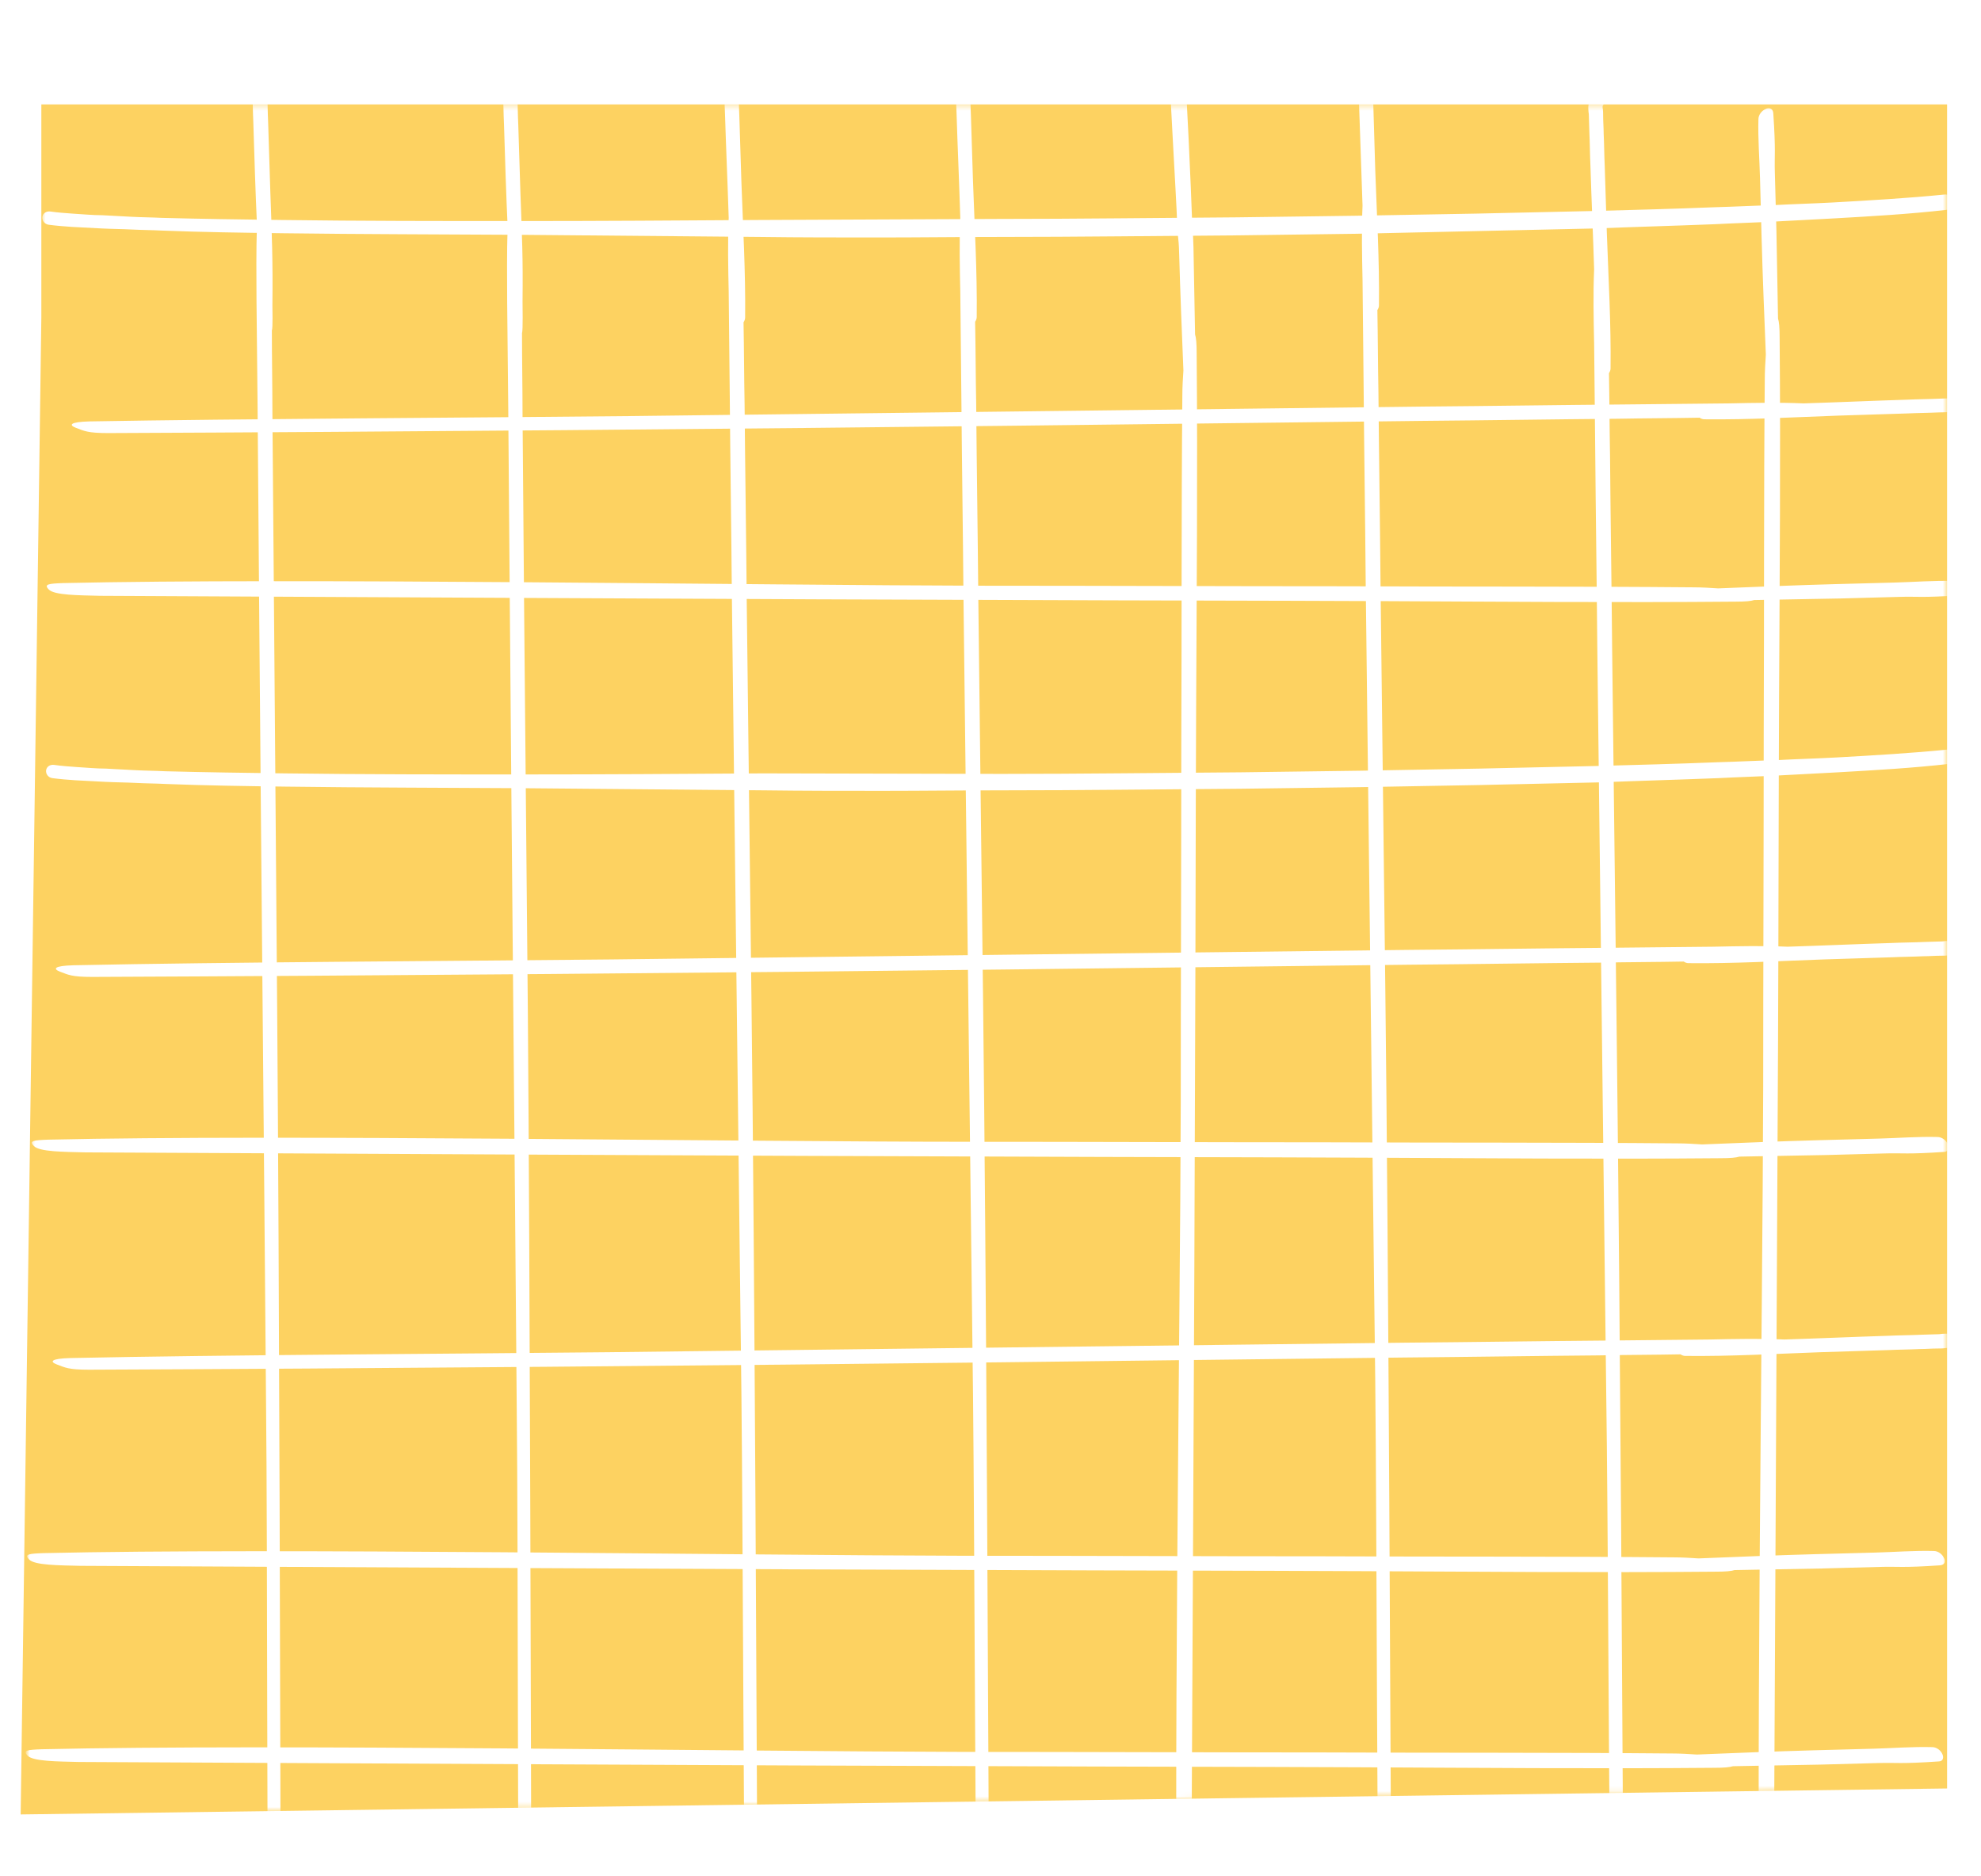 <?xml version="1.0" encoding="utf-8"?>
<!-- Generator: Adobe Illustrator 27.3.0, SVG Export Plug-In . SVG Version: 6.00 Build 0)  -->
<svg version="1.1" id="Capa_1" xmlns="http://www.w3.org/2000/svg" xmlns:xlink="http://www.w3.org/1999/xlink" x="0px" y="0px"
	 viewBox="0 0 373.8 353.9" style="enable-background:new 0 0 373.8 353.9;" xml:space="preserve">
<style type="text/css">
	.st0{fill:#FDD261;}
	.st1{fill:#FFFFFF;filter:url(#Adobe_OpacityMaskFilter);}
	.st2{mask:url(#mask0_292_3347_00000111162627064180112070000011754185514899809934_);}
	.st3{fill:#FFFFFF;}
</style>
<g>
	<path class="st0" d="M7.8,60V19.7h359.6v317.7L3.9,342.3L7.8,60z"/>
	<defs>
		<filter id="Adobe_OpacityMaskFilter" filterUnits="userSpaceOnUse" x="5.1" y="5.4" width="368.7" height="381.7">
			<feColorMatrix  type="matrix" values="1 0 0 0 0  0 1 0 0 0  0 0 1 0 0  0 0 0 1 0"/>
		</filter>
	</defs>
	
		<mask maskUnits="userSpaceOnUse" x="5.1" y="5.4" width="368.7" height="381.7" id="mask0_292_3347_00000111162627064180112070000011754185514899809934_">
		<path class="st1" d="M7.8,60V19.7h359.6v317.7L3.9,342.3L7.8,60z"/>
	</mask>
	<g class="st2">
		<path class="st3" d="M373.8,77.1c-0.2-0.9-1-1.6-1.9-1.9c-0.8-0.3-1.6-0.2-2.4-0.1l-3.3,0.1c-2.1,0.1-4.2,0.1-6.3,0.2
			c-6.5,0.2-13.1,0.5-19.6,0.7c-4.5-0.2-9.4-0.1-14,0l-19.6,0.2c-12.6,0.1-25.3,0.3-37.9,0.4c-50.1,0.6-100.3,1.2-150.4,1.8
			c-28.3,0.3-73.2,0.5-101.5,1c-3.8,0.1-3.9,0.7-2.6,1.2c1.6,0.6,2.2,1,6.1,1c50.8-0.2,121.4-0.8,172.2-1.4l75.9-0.9
			c12.2-0.1,24.5-0.3,36.7-0.4c5.2-0.1,10.3-0.1,15.5-0.2c0.3,0.2,0.6,0.3,0.9,0.3c8.5,0.1,17-0.4,25.5-0.7l12.7-0.4
			c2.1-0.1,4.1-0.1,6.1-0.2c1.1,0,2.2-0.1,3.3-0.1c0.5,0,1.1,0,1.6-0.1c0.1,0,0.2,0,0.3,0c0.5,0.5,1.2,0.7,1.8,0.6
			C373.7,78.3,373.9,77.7,373.8,77.1"/>
		<path class="st3" d="M370.5,110.9c-0.3-0.7-1.1-1.3-1.9-1.3c-3.7-0.1-7.4,0.2-11.1,0.3c-3.7,0.1-7.5,0.2-11.3,0.3
			c-7.3,0.2-14.6,0.5-22,0.8c-1.5-0.1-3.1-0.2-4.7-0.2c-22-0.2-44.2-0.1-66.2-0.2c-22.4,0-44.9-0.1-67.3-0.1
			c-44.3-0.1-130.4-1.5-174.1-0.5c-2.7,0.1-3.7,0.2-2.7,1.2c1,1.1,5.7,1.1,9.7,1.2c44.7,0.2,130.5,0.7,175.1,0.8
			c22.1,0.1,44.1,0.1,66.2,0.2c22.4,0.1,45,0.3,67.3,0.1c1.8,0,2.9-0.1,3.5-0.3c5.5-0.1,10.9-0.2,16.4-0.3c3.7-0.1,7.4-0.2,11.1-0.3
			c3.3-0.1,4.1,0.2,11.3-0.3C370.7,112.3,370.7,111.5,370.5,110.9z"/>
		<path class="st3" d="M369.1,142.6c0.1,0.7-0.4,1.5-1.2,1.5c-7,0.8-14.1,1.2-21.1,1.6c-3.8,0.2-7.5,0.4-11.3,0.6
			c-3.8,0.2-7.5,0.3-11.3,0.5c-7.5,0.3-15,0.5-22.5,0.8l-22.5,0.5l-22.5,0.4l-22.5,0.3c-15,0.1-30.1,0.3-45.1,0.3
			c-7.5,0-15,0.1-22.5,0.1c-7.5,0-15,0-22.5-0.1l-45.1-0.4c-15-0.1-30.1-0.1-45.1-0.3c-7.5-0.1-15-0.2-22.6-0.5
			c-1.9-0.1-3.8-0.1-5.7-0.2c-1.9-0.1-3.8-0.1-5.7-0.2c-1.9-0.1-3.8-0.2-5.7-0.3c-1.4-0.1-2.8-0.2-4.3-0.4c-0.8-0.1-1.3-0.8-1.2-1.5
			c0.1-0.7,0.8-1.1,1.5-1c1.4,0.2,2.8,0.3,4.2,0.4c1.8,0.1,3.7,0.3,5.6,0.3c1.9,0.1,3.7,0.2,5.6,0.3c1.9,0.1,3.7,0.1,5.6,0.2
			c7.5,0.2,15,0.3,22.5,0.4c15,0.2,30,0.2,45.1,0.2c15,0,30.1-0.1,45.1-0.2L189,146c15,0,30-0.2,45.1-0.3l22.5-0.3l22.5-0.4
			l22.5-0.5c7.5-0.2,15-0.4,22.5-0.7c3.7-0.1,7.5-0.3,11.2-0.4c3.7-0.2,7.5-0.3,11.2-0.5c7.1-0.4,14.1-0.8,21.1-1.5
			c0.7-0.1,1.3,0.4,1.5,1.1L369.1,142.6L369.1,142.6z"/>
		<path class="st3" d="M370.8,179.6c-0.2-0.9-1-1.6-1.9-1.9c-0.8-0.3-1.6-0.2-2.4-0.1l-3.3,0.1c-2.1,0.1-4.2,0.1-6.3,0.2
			c-6.5,0.2-13.1,0.5-19.6,0.7c-4.5-0.2-9.4-0.1-14,0l-19.6,0.2c-12.6,0.1-25.3,0.3-37.9,0.4c-50.1,0.6-100.3,1.2-150.4,1.8
			c-28.3,0.3-73.2,0.5-101.5,1.1c-3.8,0.1-3.9,0.7-2.6,1.2c1.6,0.6,2.2,1,6.1,1c50.8-0.2,121.4-0.8,172.2-1.4l75.9-0.9
			c12.2-0.1,24.5-0.3,36.7-0.4c5.2-0.1,10.3-0.1,15.5-0.2c0.3,0.2,0.6,0.3,0.9,0.3c8.5,0.1,17-0.4,25.5-0.7l12.7-0.4
			c2.1-0.1,4.1-0.1,6.1-0.2c1.1,0,2.2-0.1,3.3-0.1c0.5,0,1.1,0,1.6-0.1c0.1,0,0.2,0,0.3,0c0.5,0.5,1.2,0.7,1.8,0.6
			C370.7,180.8,370.9,180.2,370.8,179.6"/>
		<path class="st3" d="M370.2,253.7c-0.2-0.9-1-1.6-1.9-1.9c-0.8-0.3-1.6-0.2-2.4-0.1l-3.3,0.1c-2.1,0.1-4.2,0.1-6.3,0.2
			c-6.5,0.2-13.1,0.5-19.6,0.7c-4.5-0.2-9.4-0.1-14,0l-19.6,0.2c-12.6,0.1-25.3,0.3-37.9,0.4c-50.1,0.6-100.3,1.2-150.4,1.8
			c-28.3,0.3-73.2,0.5-101.5,1.1c-3.8,0.1-3.9,0.7-2.6,1.2c1.6,0.6,2.2,1,6.1,1c50.8-0.2,121.4-0.8,172.2-1.4l75.9-0.9
			c12.2-0.1,24.5-0.3,36.7-0.4c5.2-0.1,10.3-0.1,15.5-0.2c0.3,0.2,0.6,0.3,0.9,0.3c8.5,0.1,17-0.4,25.5-0.7l12.7-0.4
			c2.1-0.1,4.1-0.1,6.1-0.2c1.1,0,2.2-0.1,3.3-0.1c0.5,0,1.1,0,1.6-0.1c0.1,0,0.2,0,0.3,0c0.5,0.5,1.2,0.7,1.8,0.6
			C370.1,254.9,370.3,254.4,370.2,253.7"/>
		<path class="st3" d="M367.5,215.8c-0.3-0.7-1.1-1.3-1.9-1.3c-3.7-0.1-7.4,0.2-11.1,0.3c-3.7,0.1-7.5,0.2-11.3,0.3
			c-7.3,0.2-14.6,0.5-22,0.8c-1.5-0.1-3.1-0.2-4.7-0.2c-22-0.2-44.2-0.1-66.2-0.2c-22.4,0-44.9-0.1-67.3-0.1
			C138.9,215.4,52.8,214,9.1,215c-2.7,0.1-3.7,0.2-2.7,1.2c1,1.1,5.7,1.1,9.7,1.2c44.7,0.2,130.5,0.7,175.1,0.8
			c22.1,0.1,44.1,0.1,66.2,0.2c22.4,0.1,45,0.3,67.3,0.1c1.8,0,2.9-0.1,3.5-0.3c5.5-0.1,10.9-0.2,16.4-0.3c3.7-0.1,7.4-0.2,11.1-0.3
			c3.3-0.1,4.1,0.2,11.3-0.3C367.7,217.2,367.7,216.4,367.5,215.8"/>
		<path class="st3" d="M366.8,293.9c-0.3-0.7-1.1-1.3-1.9-1.3c-3.7-0.1-7.4,0.2-11.1,0.3c-3.7,0.1-7.5,0.2-11.3,0.3
			c-7.3,0.2-14.6,0.5-22,0.8c-1.5-0.1-3.1-0.2-4.7-0.2c-22-0.2-44.2-0.1-66.2-0.2c-22.4,0-44.9-0.1-67.3-0.1
			c-44.3-0.1-130.4-1.5-174.1-0.5c-2.7,0.1-3.7,0.2-2.7,1.2c1,1.1,5.7,1.1,9.7,1.2c44.7,0.2,130.5,0.7,175.1,0.8
			c22.1,0.1,44.1,0.1,66.2,0.2c22.4,0.1,45,0.3,67.3,0.1c1.8,0,2.9-0.1,3.5-0.3c5.5-0.1,10.9-0.2,16.4-0.3c3.7-0.1,7.4-0.2,11.1-0.3
			c3.3-0.1,4.1,0.2,11.3-0.3C367.1,295.2,367.1,294.4,366.8,293.9"/>
		<path class="st3" d="M366.5,330.9c-0.3-0.7-1.1-1.3-1.9-1.3c-3.7-0.1-7.4,0.2-11.1,0.3c-3.7,0.1-7.5,0.2-11.3,0.3
			c-7.3,0.2-14.6,0.5-22,0.8c-1.5-0.1-3.1-0.2-4.7-0.2c-22-0.2-44.2-0.1-66.2-0.2c-22.4,0-44.9-0.1-67.3-0.1
			c-44.3-0.1-130.4-1.5-174.1-0.5c-2.7,0.1-3.7,0.2-2.7,1.2c1,1.1,5.7,1.1,9.7,1.2c44.7,0.2,130.5,0.7,175.1,0.8
			c22.1,0.1,44.1,0.1,66.2,0.2c22.4,0.1,45,0.3,67.3,0.1c1.8,0,2.9-0.1,3.5-0.3c5.5-0.1,10.9-0.2,16.4-0.3c3.7-0.1,7.4-0.2,11.1-0.3
			c3.3-0.1,4,0.2,11.3-0.3C366.7,332.3,366.8,331.5,366.5,330.9"/>
		<path class="st3" d="M368.4,38.1c0.1,0.7-0.4,1.5-1.2,1.5c-7,0.8-14.1,1.2-21.1,1.6c-3.8,0.2-7.5,0.4-11.3,0.6
			c-3.8,0.2-7.5,0.3-11.3,0.5c-7.5,0.3-15,0.5-22.5,0.8l-22.5,0.5L256,44.1l-22.5,0.3c-15,0.1-30.1,0.3-45.1,0.3
			c-7.5,0-15,0.1-22.5,0.1c-7.5,0-15,0-22.5-0.1l-45.1-0.4c-15-0.1-30.1-0.1-45.1-0.3c-7.5-0.1-15-0.2-22.6-0.5
			c-1.9-0.1-3.8-0.1-5.7-0.2c-1.9-0.1-3.8-0.1-5.7-0.2c-1.9-0.1-3.8-0.2-5.7-0.3c-1.4-0.1-2.8-0.2-4.3-0.4c-0.8-0.1-1.3-0.8-1.2-1.5
			c0.1-0.7,0.8-1.1,1.5-1c1.4,0.2,2.8,0.3,4.2,0.4c1.8,0.1,3.7,0.3,5.6,0.3c1.9,0.1,3.7,0.2,5.6,0.3c1.9,0.1,3.7,0.1,5.6,0.2
			c7.5,0.2,15,0.3,22.5,0.4c15,0.2,30,0.2,45.1,0.2c15,0,30.1-0.1,45.1-0.2l45.1-0.2c15,0,30-0.2,45.1-0.3l22.5-0.3l22.5-0.4
			l22.5-0.5c7.5-0.2,15-0.4,22.5-0.7c3.7-0.1,7.5-0.3,11.2-0.4c3.7-0.2,7.5-0.3,11.2-0.5c7.1-0.4,14.1-0.8,21.1-1.5
			c0.7-0.1,1.3,0.4,1.5,1.1L368.4,38.1L368.4,38.1z"/>
		<path class="st3" d="M182.2,7.6c-0.9,0.2-1.6,1-1.9,1.9c-0.3,0.8-0.2,1.6-0.1,2.4l0.1,3.3c0.1,2.1,0.1,4.2,0.2,6.3
			c0.2,6.5,0.5,13.1,0.7,19.6c-0.2,4.5-0.1,9.4,0,14l0.2,19.6c0.1,12.6,0.3,25.3,0.4,37.9c0.6,50.1,1.2,100.3,1.8,150.4
			c0.3,28.4,0.4,89.7,0.9,117.9c0.1,3.8,0.7,3.9,1.2,2.6c0.6-1.6,1-2.2,1-6.1c-0.2-50.8-0.6-137.9-1.2-188.6l-0.9-75.9
			c-0.1-12.2-0.3-24.5-0.4-36.7c-0.1-5.2-0.1-10.3-0.2-15.5c0.2-0.3,0.3-0.6,0.3-0.9c0.1-8.5-0.4-17-0.7-25.5l-0.4-12.7
			c-0.1-2.1-0.1-4.1-0.2-6.1c0-1.1-0.1-2.2-0.1-3.3c0-0.5,0-1.1-0.1-1.6c0-0.1,0-0.2,0-0.3c0.5-0.5,0.7-1.2,0.6-1.8
			C183.3,7.7,182.8,7.5,182.2,7.6"/>
		<path class="st3" d="M138.5,7.6c-0.9,0.2-1.6,1-1.9,1.9c-0.3,0.8-0.2,1.6-0.1,2.4l0.1,3.3c0.1,2.1,0.1,4.2,0.2,6.3
			c0.2,6.5,0.5,13.1,0.7,19.6c-0.2,4.5-0.1,9.4,0,14l0.2,19.6c0.1,12.6,0.3,25.3,0.4,37.9c0.6,50.1,1.2,100.3,1.8,150.4
			c0.3,28.4,0.4,90.5,0.9,118.8c0.1,3.8,0.7,3.9,1.2,2.6c0.6-1.6,1-2.2,1-6.1c-0.2-50.8-0.6-138.7-1.2-189.4l-0.9-75.9
			c-0.1-12.2-0.3-24.5-0.4-36.7c-0.1-5.2-0.1-10.3-0.2-15.5c0.2-0.3,0.3-0.6,0.3-0.9c0.1-8.5-0.4-17-0.7-25.5l-0.4-12.7
			c-0.1-2.1-0.1-4.1-0.2-6.1c0-1.1-0.1-2.2-0.1-3.3c0-0.5,0-1.1-0.1-1.6c0-0.1,0-0.2,0-0.3c0.5-0.5,0.7-1.2,0.6-1.8
			C139.7,7.7,139.2,7.5,138.5,7.6"/>
		<path class="st3" d="M258.1,5.4c-0.9,0.2-1.6,0.2-1.9,1c-0.3,0.8-0.2,1.6-0.1,2.4l0.1,3.3c0.1,2.1,0.1,4.2,0.2,6.3
			c0.2,6.5,0.5,13.9,0.7,20.4c-0.2,4.5-0.1,9.4,0,14l0.2,19.6c0.1,12.6,0.3,25.3,0.4,37.9c0.6,50.1,1.2,100.3,1.8,150.4
			c0.3,28.4,0.3,94.6,0.9,122.9c0.1,3.8,0.7,3.9,1.2,2.6c0.6-1.6,1-2.2,1-6.1c-0.2-50.8-0.6-142.8-1.2-193.5l-0.9-75.9
			c-0.1-12.2-0.3-24.5-0.4-36.7c-0.1-5.2-0.1-10.3-0.2-15.5c0.2-0.3,0.3-0.6,0.3-0.9c0.1-8.5-0.4-17-0.7-25.5l-0.4-13.5
			c-0.1-2.1-0.1-4.1-0.2-6.1c0-1.1-0.1-2.2-0.1-3.3c0-0.5,0-1.1-0.1-1.6c0-0.1,0-0.2,0-0.3c0.5-0.5,0.7-0.4,0.6-1
			C259.3,5.5,258.7,5.3,258.1,5.4"/>
		<path class="st3" d="M221.9,8.3c-0.7,0.3-1.3,1.1-1.3,1.9c-0.1,3.7,1.4,27.7,1.5,31.4c0.1,3.7,0.3,2.6,0.4,6.3
			c0.2,7.3,0.5,14.6,0.8,22c-0.1,1.5-0.2,3.1-0.2,4.7c-0.2,22-0.1,44.2-0.2,66.2c0,22.4-0.1,44.9-0.1,67.3
			c-0.1,44.3-1.5,130.4-0.5,174.1c0.1,2.7,0.2,3.7,1.2,2.7c1.1-1,1.1-5.7,1.2-9.7c0.2-44.7,0.7-130.5,0.8-175.1
			c0.1-22.1,0.1-44.1,0.2-66.2c0.1-22.4,0.3-45,0.1-67.3c0-1.8-0.1-2.9-0.3-3.5c-0.1-5.5-0.2-10.9-0.3-16.4
			c-0.1-3.7-0.2-2.5-0.3-6.1c-0.1-3.3-1-24.4-1.6-31.6C223.3,8.1,222.5,8.1,221.9,8.3"/>
		<path class="st3" d="M301.8,17.3c-0.9,0.2-1.6,1-1.9,1.9c-0.3,0.8-0.2,1.6-0.1,2.4l0.1,3.3c0.1,2.1,0.1,4.2,0.2,6.3
			c0.2,6.5,0.5,13.1,0.7,19.6c-0.2,4.5-0.1,9.4,0,14l0.2,19.6c0.1,12.6,0.3,25.3,0.4,37.9c0.6,50.1,1.2,100.3,1.8,150.4
			c0.3,28.4,0.4,81.4,1,109.7c0.1,3.8,0.7,3.9,1.2,2.6c0.6-1.6,1-2.2,1-6.1c-0.2-50.8-0.7-129.7-1.3-180.4l-0.9-75.9
			c-0.1-12.2-0.3-24.5-0.4-36.7c-0.1-5.2-0.1-10.3-0.2-15.5c0.2-0.3,0.3-0.6,0.3-0.9c0.1-8.5-0.4-17-0.7-25.5l-0.4-12.7
			c-0.1-2.1-0.1-4.1-0.2-6.1c0-1.1-0.1-2.2-0.1-3.3c0-0.5,0-1.1-0.1-1.6c0-0.1,0-0.2,0-0.3c0.5-0.5,0-1.3-0.2-1.8
			C302.2,17.4,302.4,17.2,301.8,17.3"/>
		<path class="st3" d="M96.8,9.7c-0.9,0.2-1.6,1-1.9,1.8c-0.3,0.8-0.2,1.6-0.1,2.4l0.1,3.3c0.1,2.1,0.1,4.2,0.2,6.3
			c0.2,6.5,0.4,13.1,0.7,19.6c-0.2,4.5-0.1,9.4-0.1,14l0.2,19.6c0.1,12.6,0.2,25.3,0.3,37.9c0.4,50.1,0.9,100.3,1.3,150.4
			c0.3,28.4,0.1,89.7,0.6,117.9c0.1,3.8,0.7,3.9,1.2,2.6c0.6-1.6,1-2.2,1-6.1c-0.1-50.8-0.3-137.9-0.7-188.6L98.9,115
			c-0.1-12.2-0.2-24.5-0.3-36.7c0-5.2-0.1-10.3-0.1-15.5c0.2-0.3,0.1-5.5,0.1-5.9c0.1-8.5-0.1-12.1-0.4-20.5l-0.4-12.7
			c-0.1-2.1-0.1-4.1-0.2-6.1c0-1.1-0.1-2.2-0.1-3.3c0-0.5,0-1.1-0.1-1.6c0-0.1,0-0.2,0-0.3c0.5-0.5,0-1.3-0.1-1.8
			C97.2,9.8,97.4,9.6,96.8,9.7"/>
		<path class="st3" d="M49.5,9.3c-0.9,0.2-1.6,1-1.9,1.8c-0.3,0.8-0.2,1.6-0.1,2.4l0.1,3.3c0.1,2.1,0.1,4.2,0.2,6.3
			c0.2,6.5,0.4,13.1,0.7,19.6c-0.2,4.5-0.1,9.4-0.1,14l0.2,19.6c0.1,12.6,0.2,25.3,0.3,37.9c0.4,50.1,0.9,100.3,1.3,150.4
			c0.3,28.4,0.1,89.7,0.6,117.9c0.1,3.8,0.7,3.9,1.2,2.6c0.6-1.6,1-2.2,1-6.1c-0.1-50.8-0.3-137.9-0.7-188.6l-0.6-75.9
			c-0.1-12.2-0.2-24.5-0.3-36.7c0-5.2-0.1-10.3-0.1-15.5c0.2-0.3,0.1-4.3,0.1-4.7c0.1-8.5-0.1-13.3-0.4-21.7l-0.4-12.7
			c-0.1-2.1-0.1-4.1-0.2-6.1c0-1.1-0.1-2.2-0.1-3.3c0-0.5,0-1.1-0.1-1.6c0-0.1,0-0.2,0-0.3c0.5-0.5,0-1.3-0.1-1.8
			C49.9,9.4,50.1,9.2,49.5,9.3"/>
		<path class="st3" d="M333.1,20.6c-0.7,0.3-1.3,1.1-1.3,1.9c-0.1,3.7,0.2,7.4,0.3,11.1c0.1,3.7,0.2,7.5,0.3,11.3
			c0.2,7.3,0.5,14.6,0.8,22c-0.1,1.5-0.2,3.1-0.2,4.7c-0.2,22-0.1,44.2-0.2,66.2c0,22.4-0.1,44.9-0.1,67.3
			c-0.1,44.3-1.5,134.5-0.5,178.2c0.1,2.7,0.2,3.7,1.2,2.7c1.1-1,1.1-5.7,1.2-9.7c0.2-44.7,0.7-134.6,0.9-179.2
			c0.1-22.1,0.1-44.1,0.2-66.2c0.1-22.4,0.3-45,0.1-67.3c0-1.8-0.1-2.9-0.3-3.5c-0.1-5.5-0.2-10.9-0.3-16.4
			c-0.1-3.7-0.2-7.4-0.3-11.1c-0.1-3.3,0.2-4-0.3-11.3C334.5,20.3,333.6,20.3,333.1,20.6"/>
	</g>
</g>
</svg>
